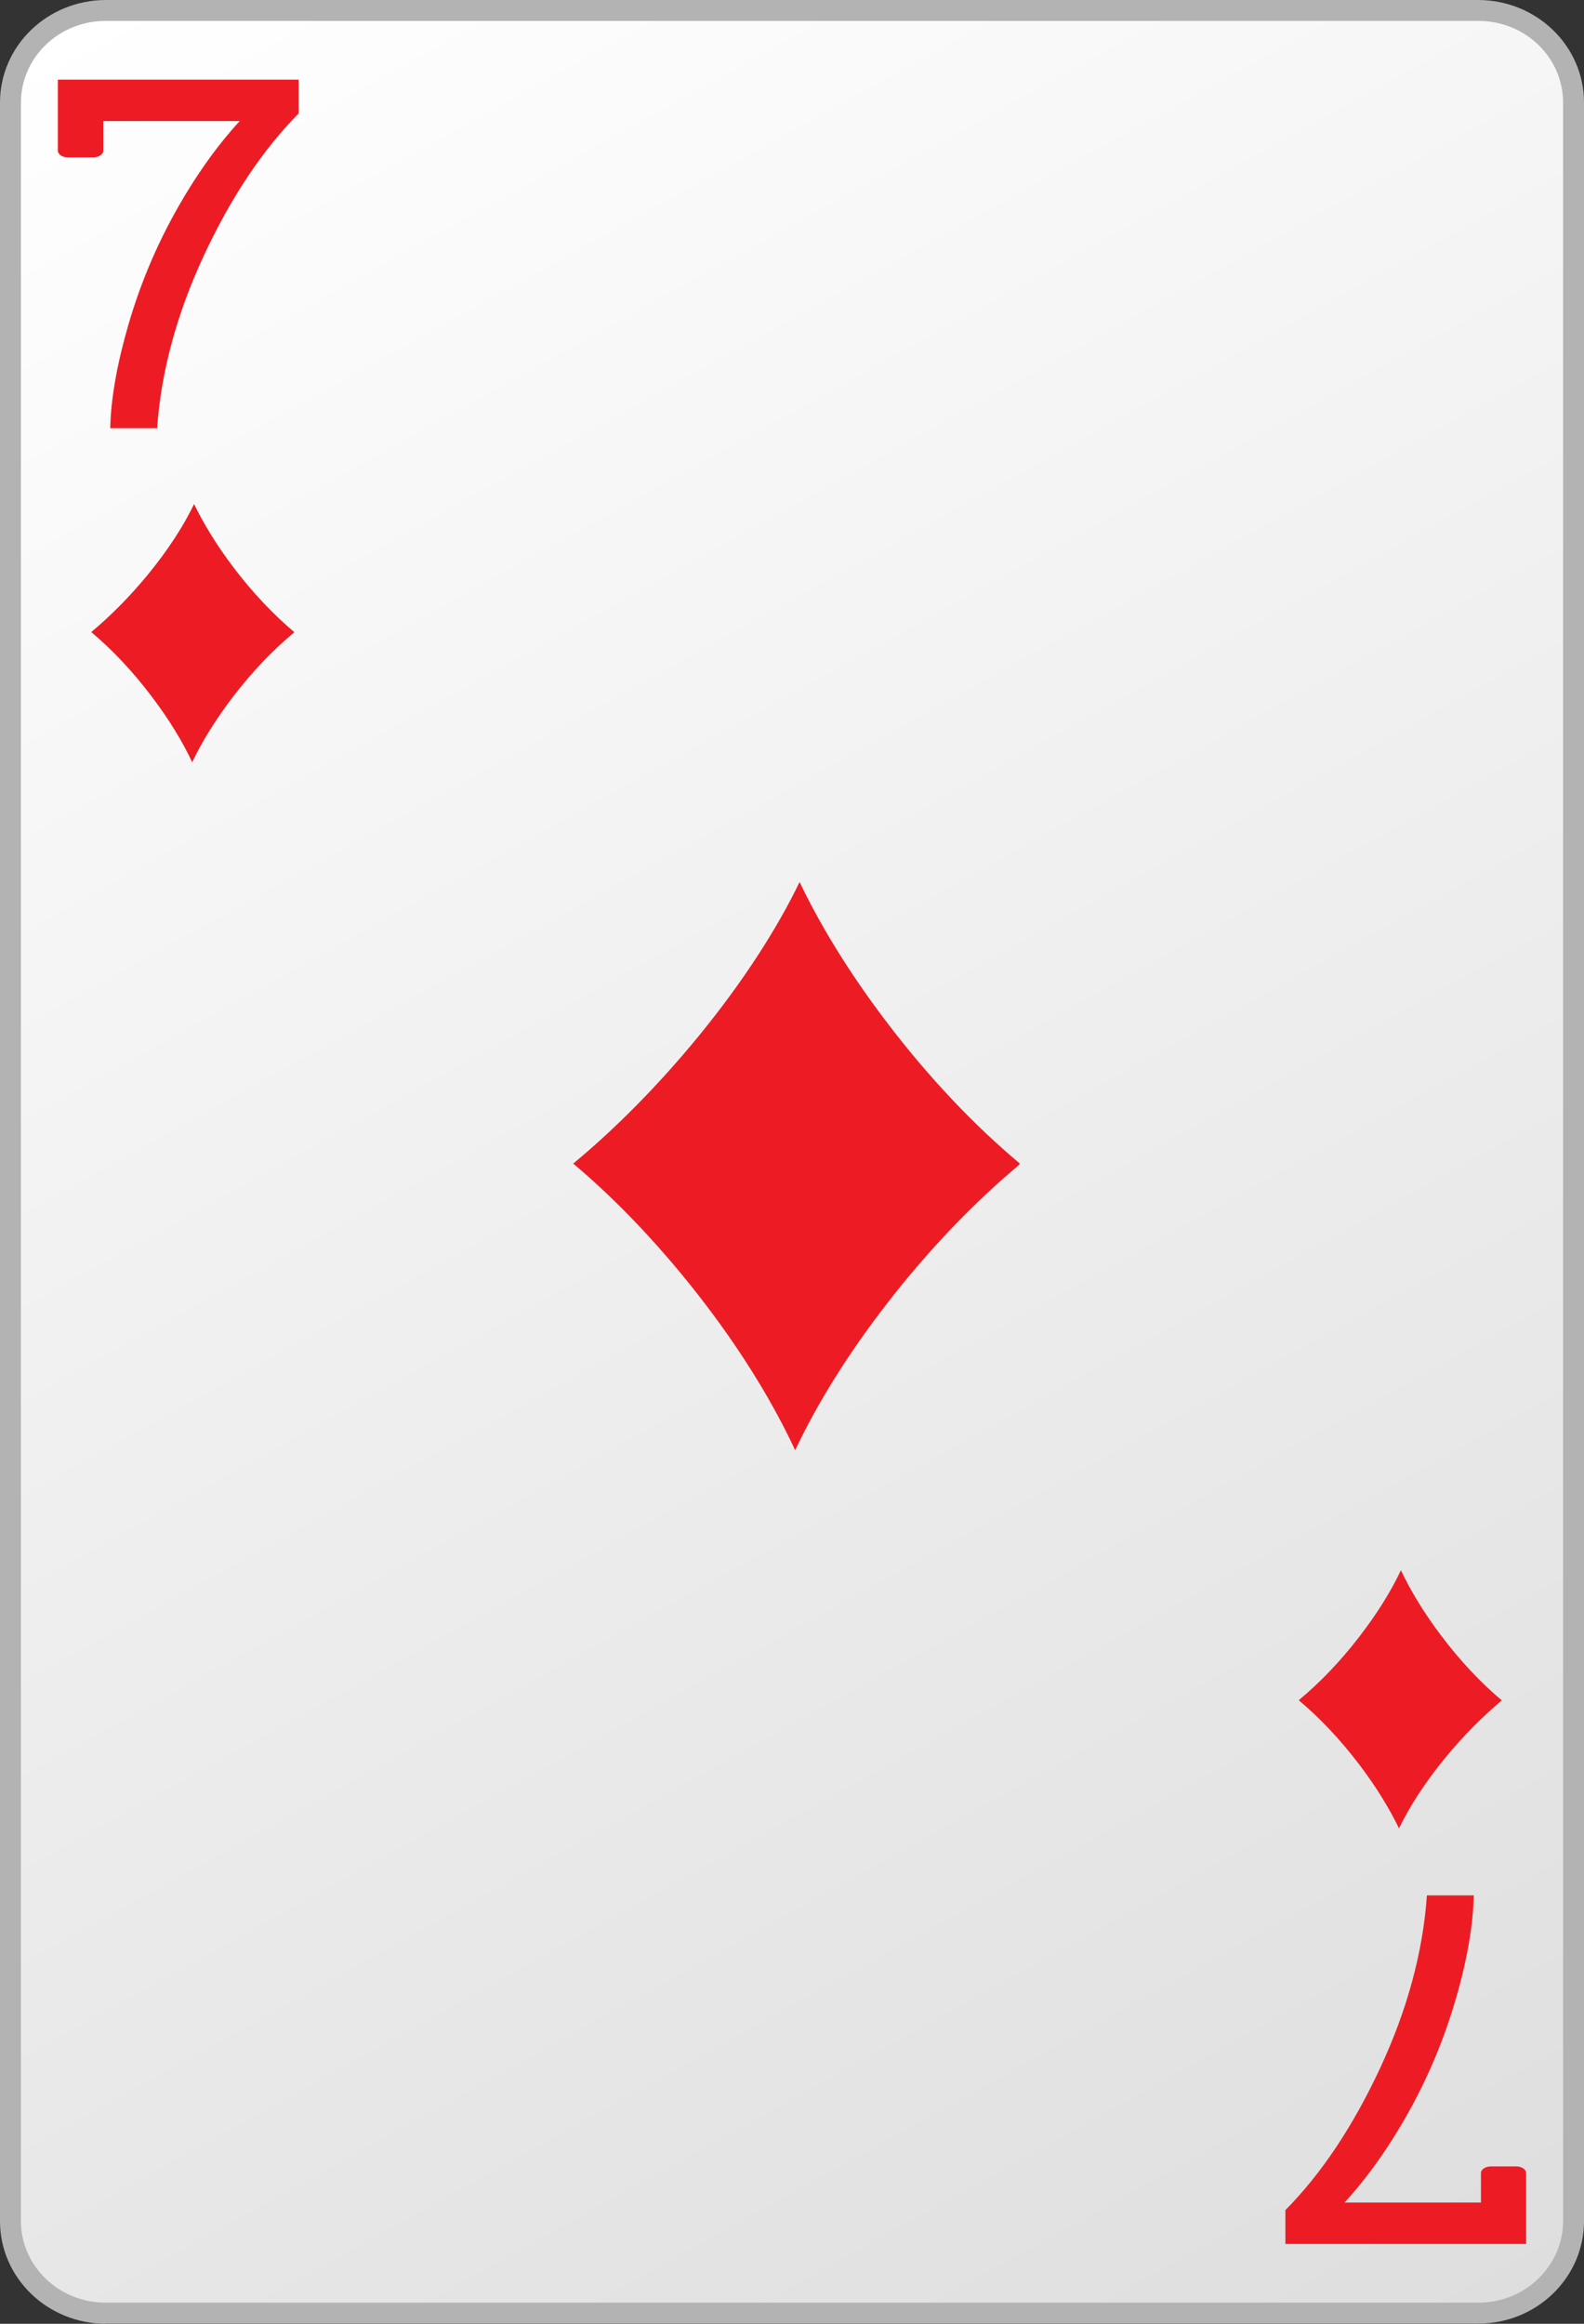 <?xml version="1.0" encoding="utf-8"?>
<!-- Generator: Adobe Illustrator 13.0.2, SVG Export Plug-In  -->
<!DOCTYPE svg PUBLIC "-//W3C//DTD SVG 1.1//EN" "http://www.w3.org/Graphics/SVG/1.1/DTD/svg11.dtd">
<svg version="1.1"
	 xmlns="http://www.w3.org/2000/svg" xmlns:xlink="http://www.w3.org/1999/xlink" xmlns:a="http://ns.adobe.com/AdobeSVGViewerExtensions/3.0/"
	 x="0px" y="0px" width="75px" height="110px" viewBox="0 0 75 110" enable-background="new 0 0 75 110" xml:space="preserve">
<rect x="0" y="0" width="75" height="110" fill="#333333" stroke="none"/>
<defs>
</defs>
<rect fill="none" width="75" height="110"/>
<linearGradient id="SVGID_1_" gradientUnits="userSpaceOnUse" x1="1554.468" y1="1657.98" x2="1616.533" y2="1546.013" gradientTransform="matrix(1 0 0 -1 -1548 1657)">
	<stop  offset="0" style="stop-color:#FFFFFF"/>
	<stop  offset="1" style="stop-color:#DEDEDF"/>
</linearGradient>
<path fill="url(#SVGID_1_)" d="M74.51,105.141c0,2.409-2.02,4.369-4.51,4.369H5c-2.49,0-4.51-1.96-4.51-4.369V4.86
	C0.49,2.45,2.51,0.5,5,0.5h65c2.49,0,4.51,1.96,4.51,4.37V105.141z"/>
<path fill="#B3B3B3" d="M5,110c-2.75-0.01-5-2.17-5-4.859l0,0V4.86C0,2.16,2.25,0.01,5,0l0,0h65c2.75,0.01,5,2.16,5,4.86l0,0v100.27
	l0,0c0,2.7-2.25,4.86-5,4.86l0,0H5V110z M0.99,4.86v100.27c0,2.12,1.78,3.87,4.01,3.87l0,0h65c2.23,0,4.01-1.75,4.01-3.87l0,0V4.86
	c0-2.13-1.779-3.87-4.01-3.87l0,0H5C2.77,0.99,0.99,2.74,0.99,4.86L0.99,4.86z"/>
<path fill="#ED1C24" d="M2.74,3.77v3.36c0,0.18,0.21,0.32,0.48,0.32h1.19c0.26,0,0.48-0.14,0.48-0.32v-1.4h6.46
	c-1.09,1.19-2.11,2.62-3.05,4.31c-0.94,1.69-1.68,3.47-2.22,5.33c-0.54,1.86-0.83,3.5-0.86,4.9h2.22c0.19-2.71,0.94-5.44,2.22-8.19
	c1.29-2.76,2.78-4.99,4.48-6.71v-1.6H2.74z"/>
<path fill="#ED1C24" d="M72.26,106.23v-3.36c0-0.181-0.21-0.32-0.48-0.32H70.6c-0.27,0-0.479,0.14-0.479,0.32v1.39h-6.46
	c1.09-1.189,2.109-2.619,3.05-4.31s1.681-3.47,2.22-5.33c0.541-1.86,0.82-3.5,0.85-4.9h-2.219c-0.19,2.71-0.94,5.44-2.221,8.19
	c-1.29,2.76-2.779,4.99-4.48,6.71v1.6h11.4V106.23z"/>
<path fill="#ED1C24" d="M11.04,26.84c-0.78-1.03-1.4-2.05-1.85-2.98c-0.49,1.02-1.23,2.17-2.18,3.33c-0.87,1.06-1.8,1.99-2.69,2.73
	c0.96,0.8,1.96,1.85,2.87,3.06c0.82,1.08,1.46,2.14,1.91,3.1c0.46-0.97,1.13-2.06,1.98-3.16c0.9-1.17,1.88-2.18,2.82-2.96l0.03-0.04
	C12.97,29.11,11.96,28.06,11.04,26.84z"/>
<path fill="#ED1C24" d="M41.92,48.3c-1.72-2.27-3.09-4.51-4.06-6.55c-1.08,2.24-2.71,4.77-4.8,7.32c-1.91,2.33-3.95,4.38-5.92,6.01
	c2.11,1.77,4.3,4.08,6.32,6.74c1.8,2.369,3.21,4.72,4.19,6.83c1.01-2.15,2.48-4.541,4.36-6.961c1.98-2.56,4.141-4.789,6.211-6.52
	l0.069-0.09C46.17,53.31,43.95,50.99,41.92,48.3z"/>
<path fill="#ED1C24" d="M64.391,83.57c0.779,1.029,1.399,2.05,1.85,2.979c0.49-1.02,1.23-2.17,2.18-3.33
	c0.87-1.06,1.801-1.989,2.689-2.729c-0.959-0.801-1.959-1.85-2.869-3.061c-0.82-1.08-1.461-2.149-1.91-3.1
	c-0.46,0.98-1.13,2.061-1.98,3.16c-0.899,1.17-1.879,2.18-2.82,2.96L61.5,80.49C62.46,81.29,63.471,82.35,64.391,83.57z"/>
</svg>
